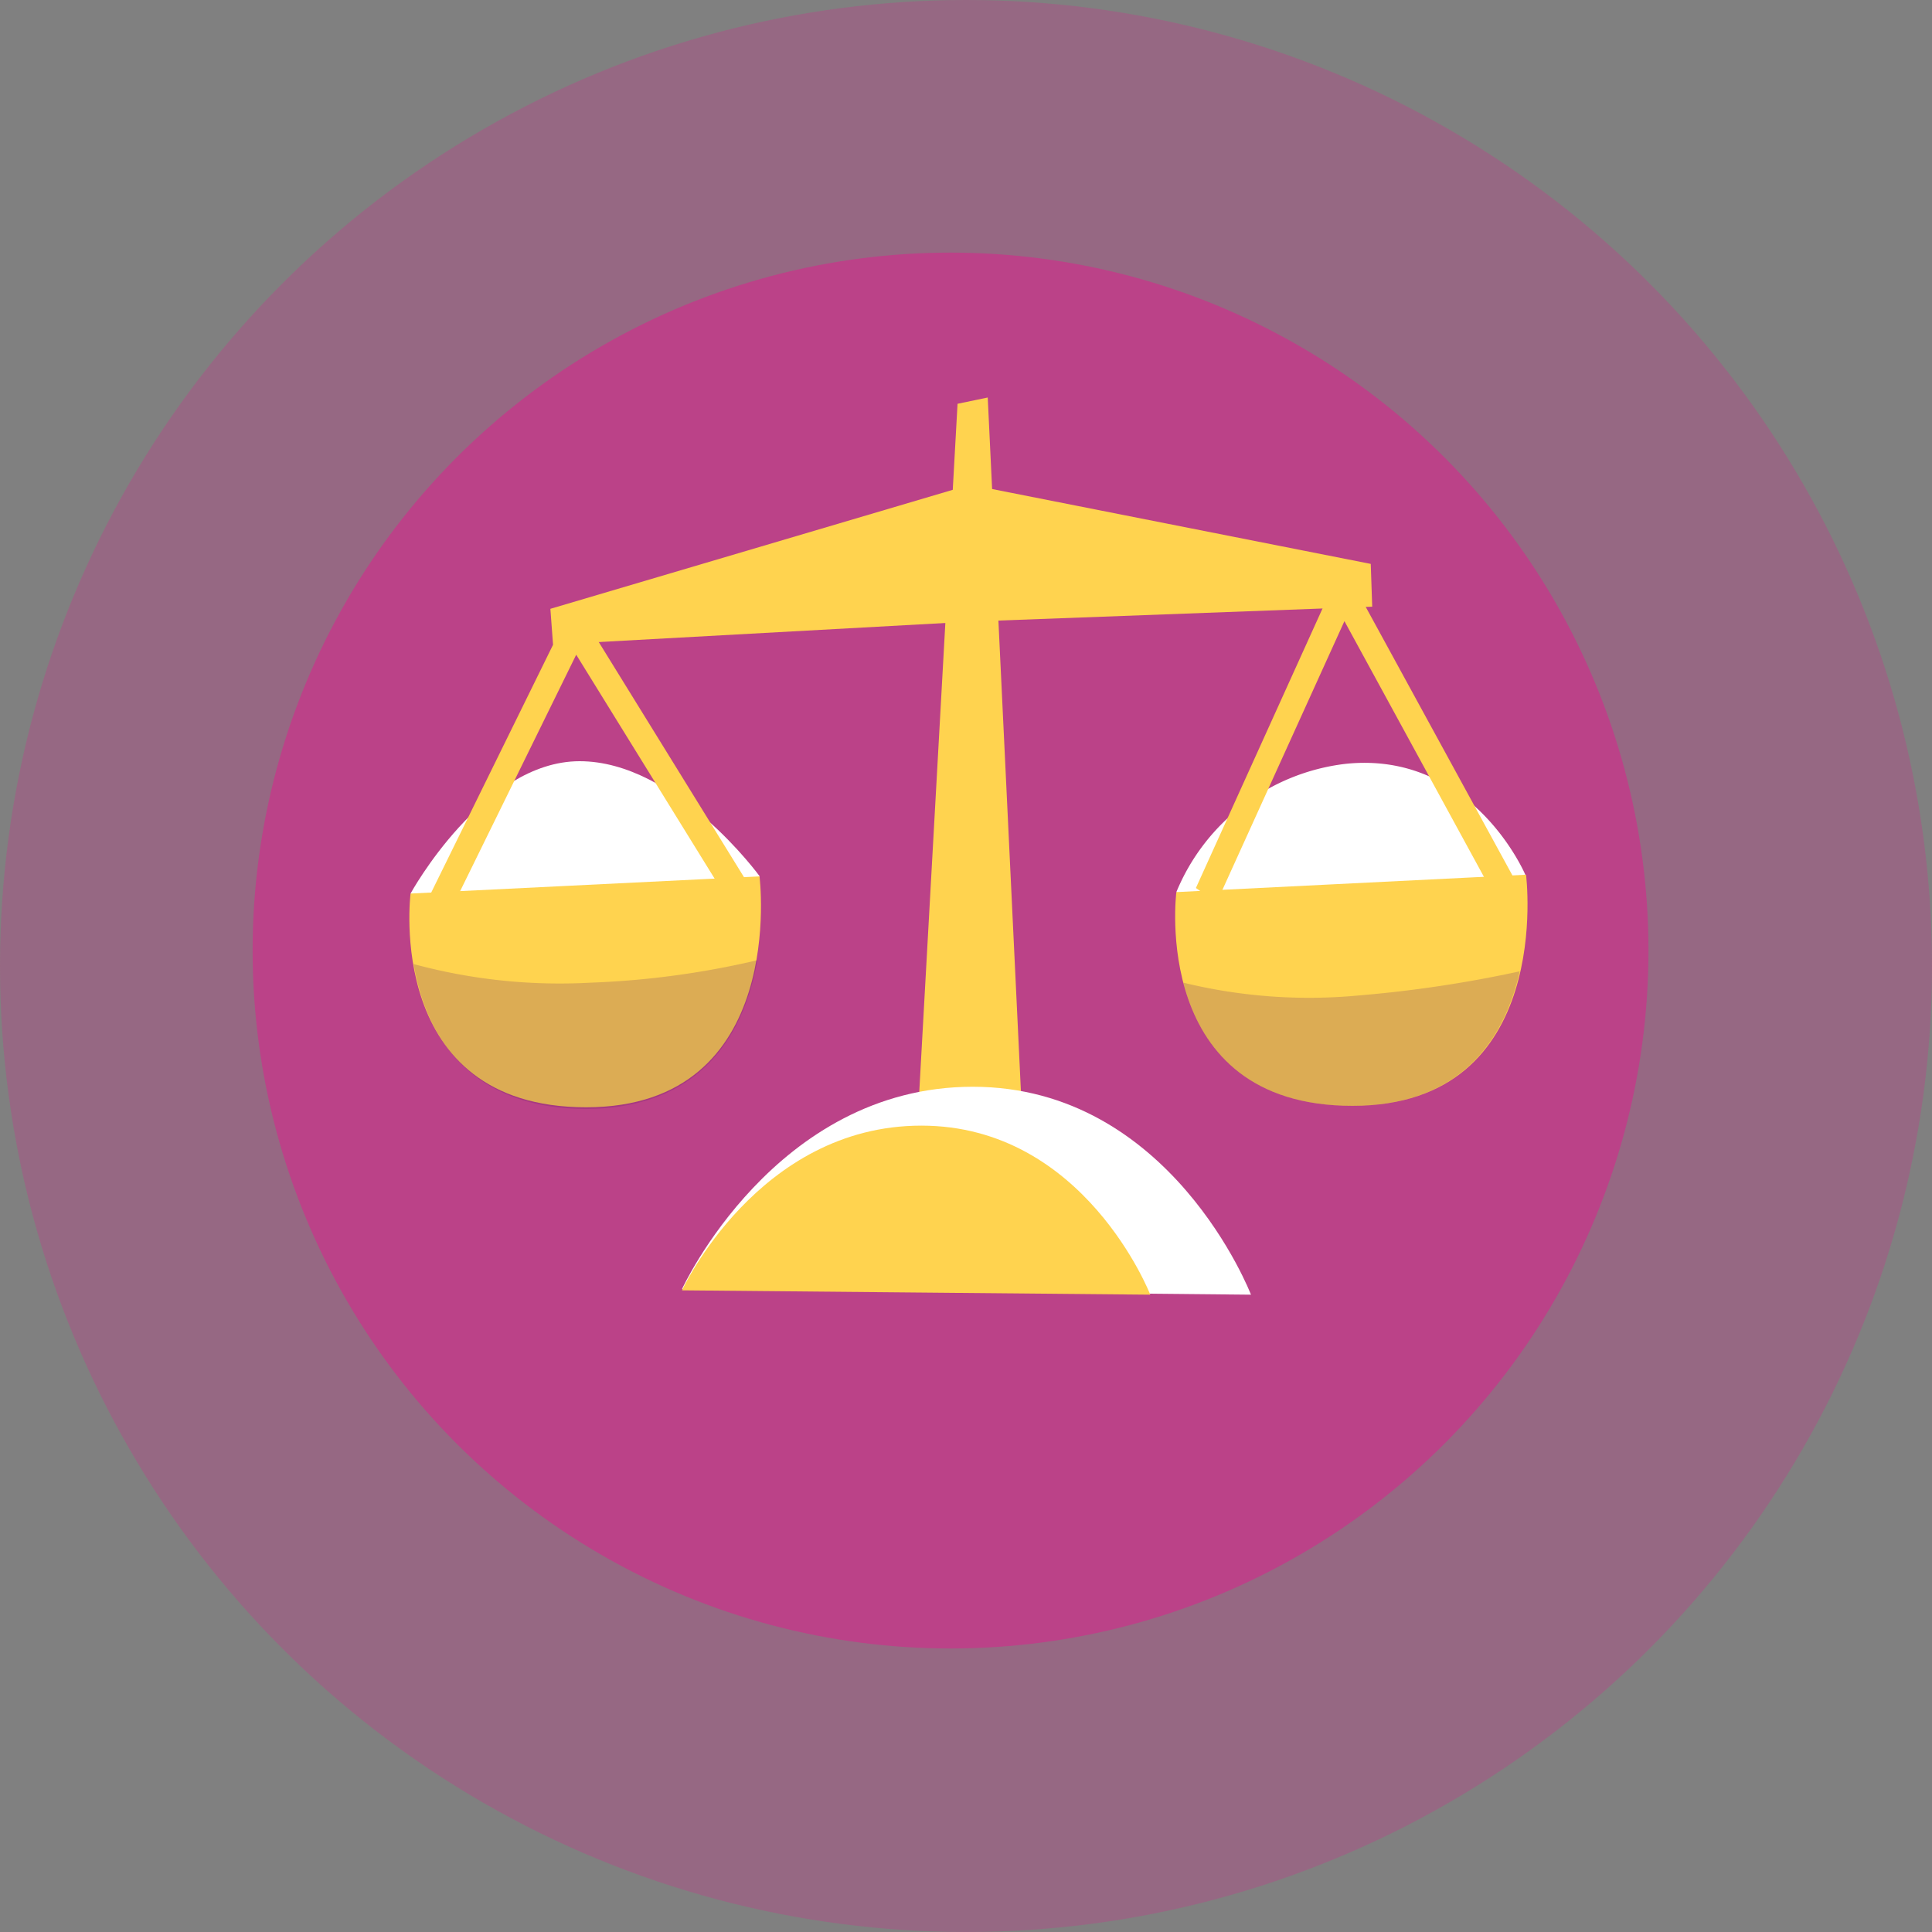 <svg xmlns="http://www.w3.org/2000/svg" viewBox="0 0 80 80"><rect x="0" y="0" width="80" height="80" fill="#808080" stroke="none"/><defs><style>.cls-1,.cls-6{opacity:0.2;}.cls-2{fill:#f2098f;}.cls-3{opacity:0.4;}.cls-4{fill:#fff;}.cls-5{fill:#ffd34f;}.cls-6{fill:#50116d;}</style></defs><g id="Слой_2" data-name="Слой 2"><g id="Layer_2" data-name="Layer 2"><g class="cls-1"><circle class="cls-2" cx="40" cy="40" r="40"/></g><g class="cls-3"><circle class="cls-2" cx="39.36" cy="39.36" r="28.9"/></g><path class="cls-4" d="M48.71,36.94a8.67,8.67,0,0,1,7-5.31c5.27-.56,7.45,4.59,7.45,4.59l-6.62,4.55Z"/><path class="cls-4" d="M17,37s3-5.48,7-5.48,7.46,4.77,7.46,4.77l-7,4.37Z"/><polygon class="cls-5" points="39.65 16.72 40.9 16.46 42.6 52 37.68 52.12 39.65 16.72"/><polygon class="cls-5" points="22.79 25.21 40.17 20.07 56.76 23.35 56.82 25.12 40.17 25.74 22.9 26.69 22.79 25.21"/><path class="cls-5" d="M17,37s-1.12,8.85,7.27,8.85,7.18-9.56,7.18-9.56Z"/><path class="cls-5" d="M48.71,36.94S47.59,45.79,56,45.79s7.19-9.57,7.19-9.57Z"/><path class="cls-4" d="M28.24,53.38l23.56.23S48.49,45,40.28,45,28.24,53.38,28.24,53.38Z"/><path class="cls-5" d="M28.24,53.43l19.39.18s-2.72-7-9.48-7S28.24,53.43,28.24,53.43Z"/><polygon class="cls-5" points="18.69 37.64 17.84 36.99 23.77 24.93 31.14 36.86 30.35 37.61 23.86 27.11 18.69 37.64"/><polygon class="cls-5" points="50.38 37.37 49.52 36.77 55.59 23.37 62.84 36.64 62.01 37.34 55.67 25.72 50.38 37.37"/><path class="cls-6" d="M31.36,39.76a35.79,35.79,0,0,1-6.9.93,23.13,23.13,0,0,1-7.33-.77c.43,2.58,2,6,7.17,6C29.28,45.88,30.88,42.5,31.36,39.76Z"/><path class="cls-6" d="M62.93,40.22a51.35,51.35,0,0,1-6.67,1A21.93,21.93,0,0,1,49,40.69c.63,2.42,2.36,5.1,7,5.1S62.34,42.84,62.93,40.22Z"/></g></g></svg>